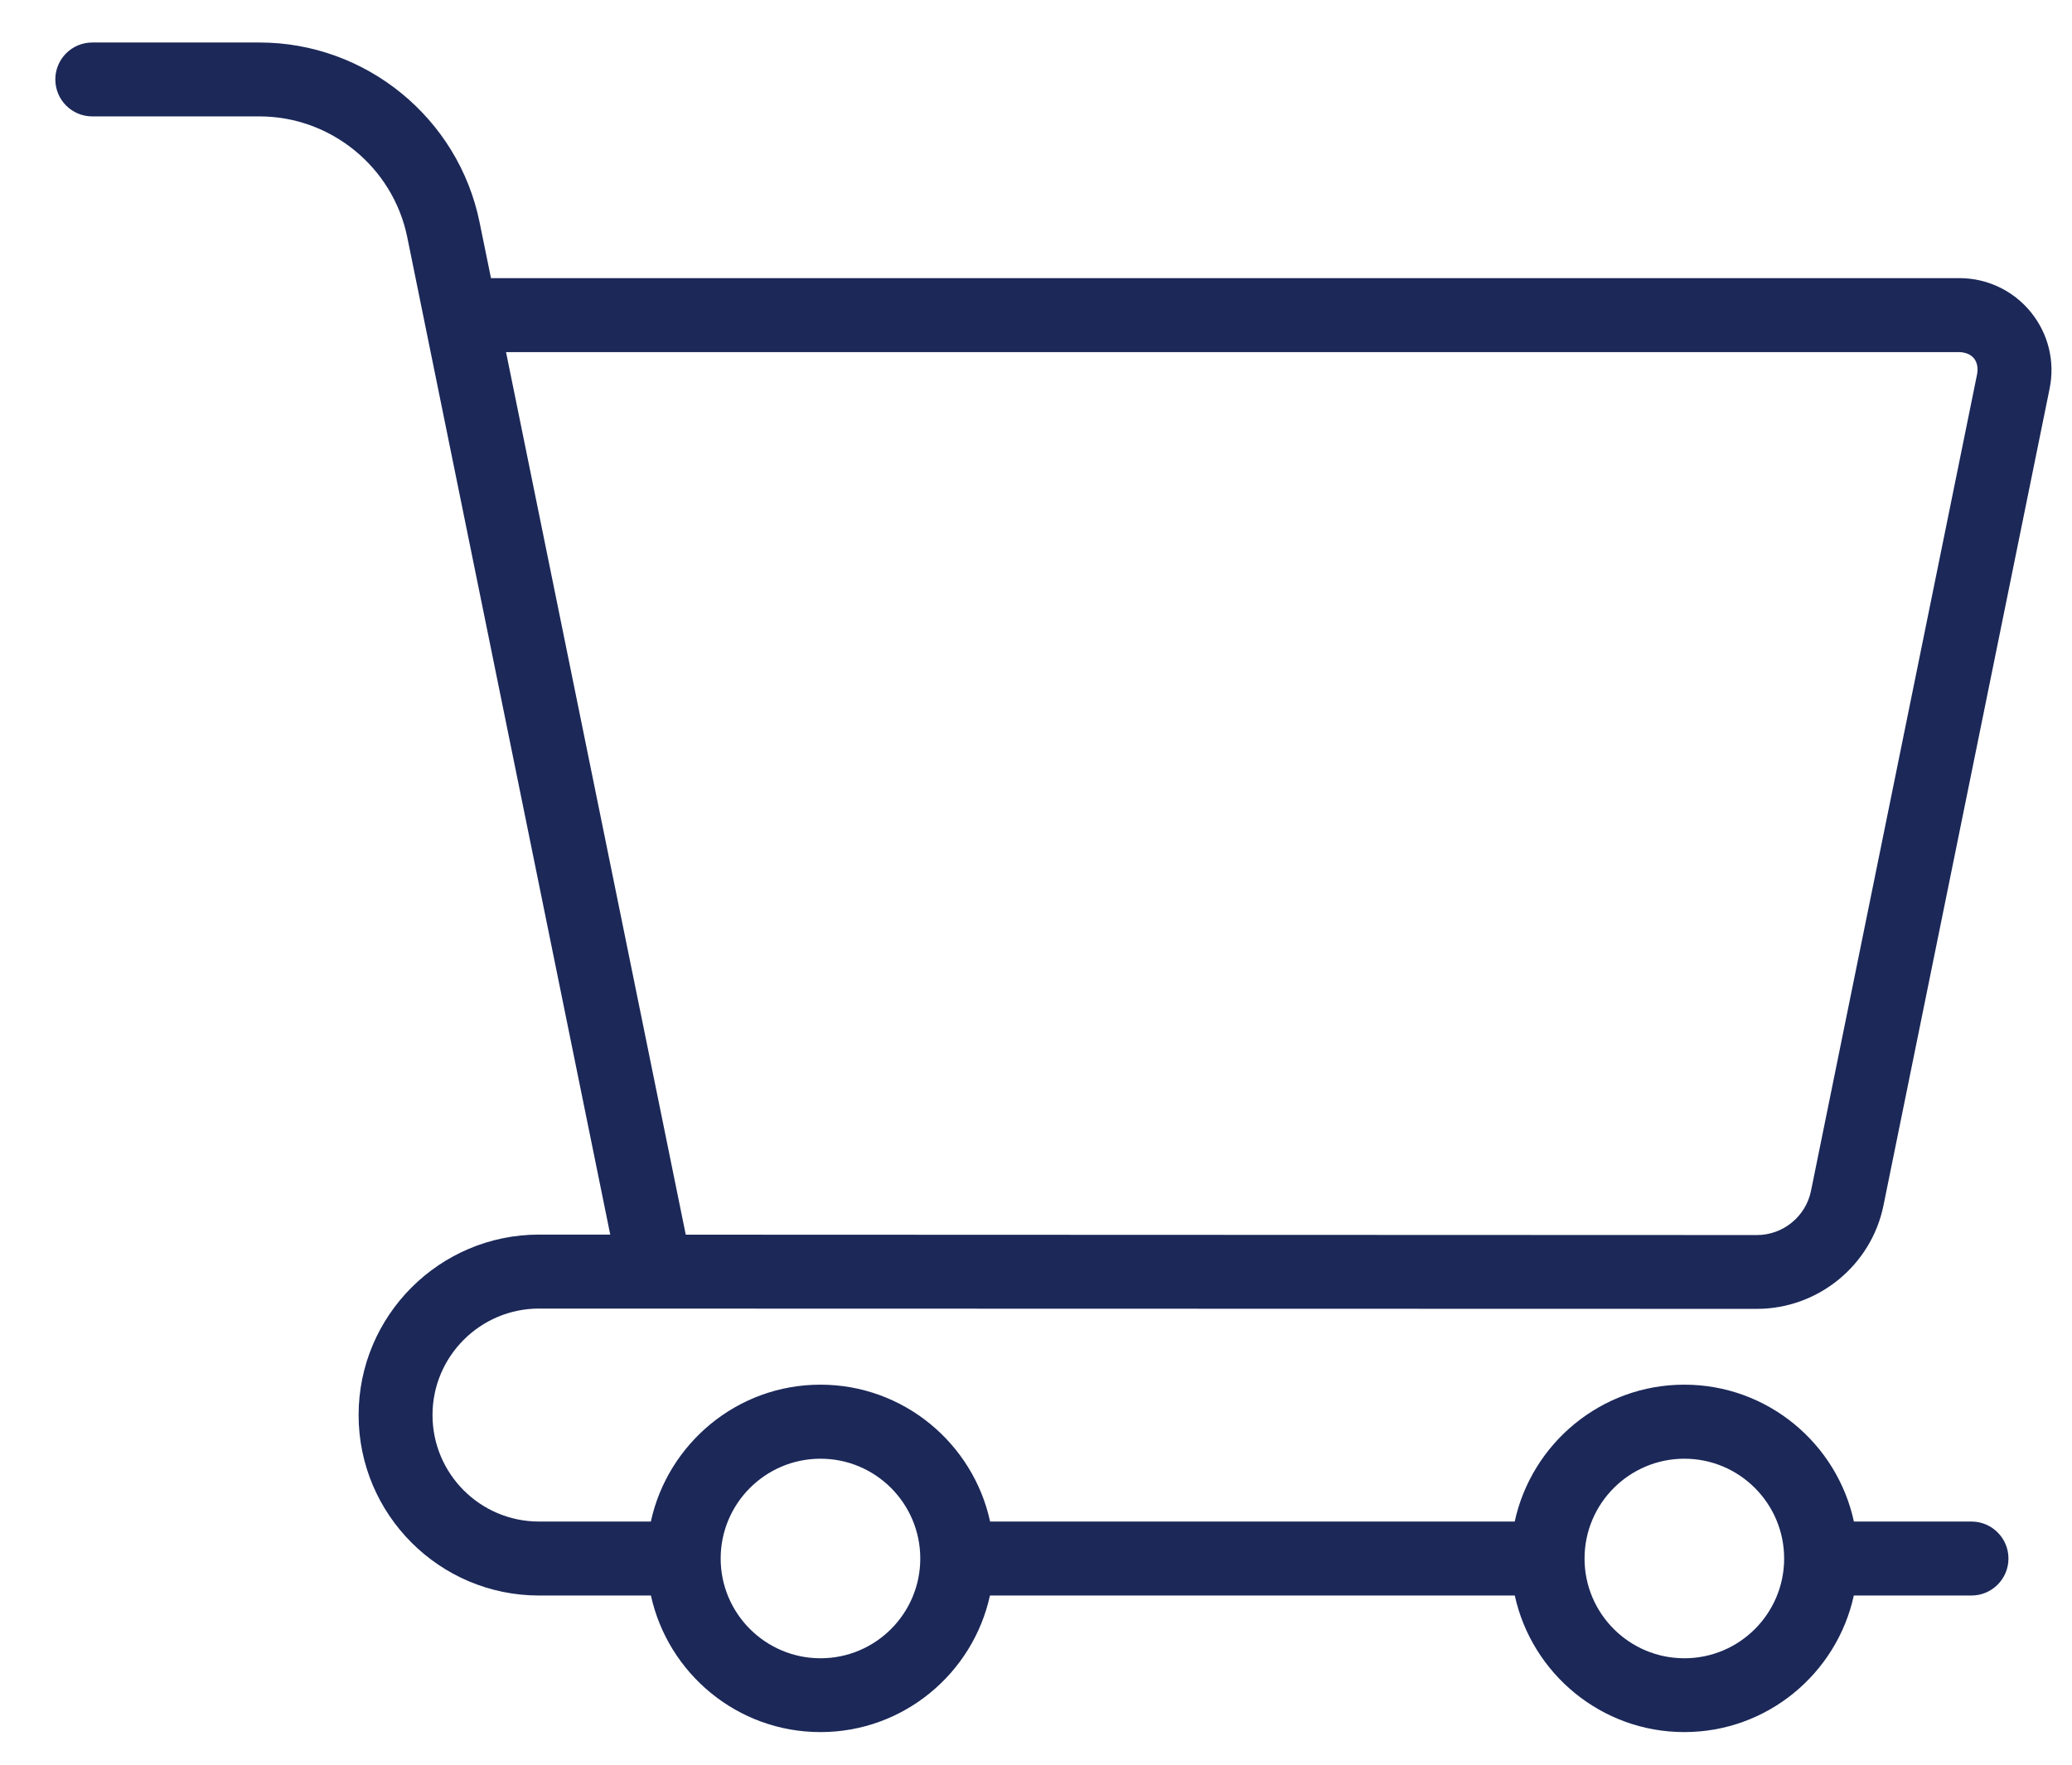 <svg width="27" height="23" viewBox="0 0 27 23" fill="none" xmlns="http://www.w3.org/2000/svg">
<path d="M7.024 17.055L22.893 17.059C23.69 17.059 24.384 16.493 24.543 15.713L26.708 5.066C26.781 4.711 26.691 4.347 26.462 4.066C26.233 3.786 25.894 3.625 25.532 3.625H6.398L6.249 2.896C5.973 1.539 4.768 0.554 3.382 0.554H1.202C0.936 0.554 0.721 0.77 0.721 1.035C0.721 1.301 0.936 1.517 1.202 1.517H3.382C4.311 1.517 5.119 2.178 5.306 3.087L7.952 16.091H7.024C5.728 16.091 4.673 17.146 4.673 18.443C4.673 19.74 5.728 20.795 7.024 20.795H8.482C8.705 21.811 9.609 22.575 10.691 22.575C11.773 22.575 12.678 21.811 12.9 20.795H19.739C19.961 21.811 20.866 22.575 21.948 22.575C23.03 22.575 23.935 21.811 24.157 20.795H25.69C25.956 20.795 26.172 20.579 26.172 20.313C26.172 20.047 25.956 19.831 25.69 19.831H24.158C23.938 18.813 23.032 18.047 21.948 18.047C20.864 18.047 19.959 18.813 19.738 19.831H12.902C12.681 18.813 11.774 18.047 10.691 18.047C9.608 18.047 8.703 18.813 8.481 19.831L7.024 19.831C6.258 19.831 5.636 19.209 5.636 18.443C5.636 17.677 6.259 17.055 7.024 17.055L7.024 17.055ZM6.594 4.589H25.533C25.706 4.597 25.791 4.707 25.764 4.874L23.599 15.521C23.531 15.855 23.235 16.097 22.894 16.097L8.936 16.092L6.594 4.589ZM21.949 19.012C22.666 19.012 23.249 19.595 23.249 20.313C23.249 21.03 22.667 21.613 21.949 21.613C21.231 21.613 20.648 21.03 20.648 20.313C20.648 19.595 21.232 19.012 21.949 19.012ZM10.692 19.012C11.41 19.012 11.992 19.595 11.992 20.313C11.992 21.03 11.41 21.613 10.692 21.613C9.975 21.613 9.391 21.03 9.391 20.313C9.391 19.595 9.974 19.012 10.692 19.012Z" fill="#1B2858"/>
</svg>

